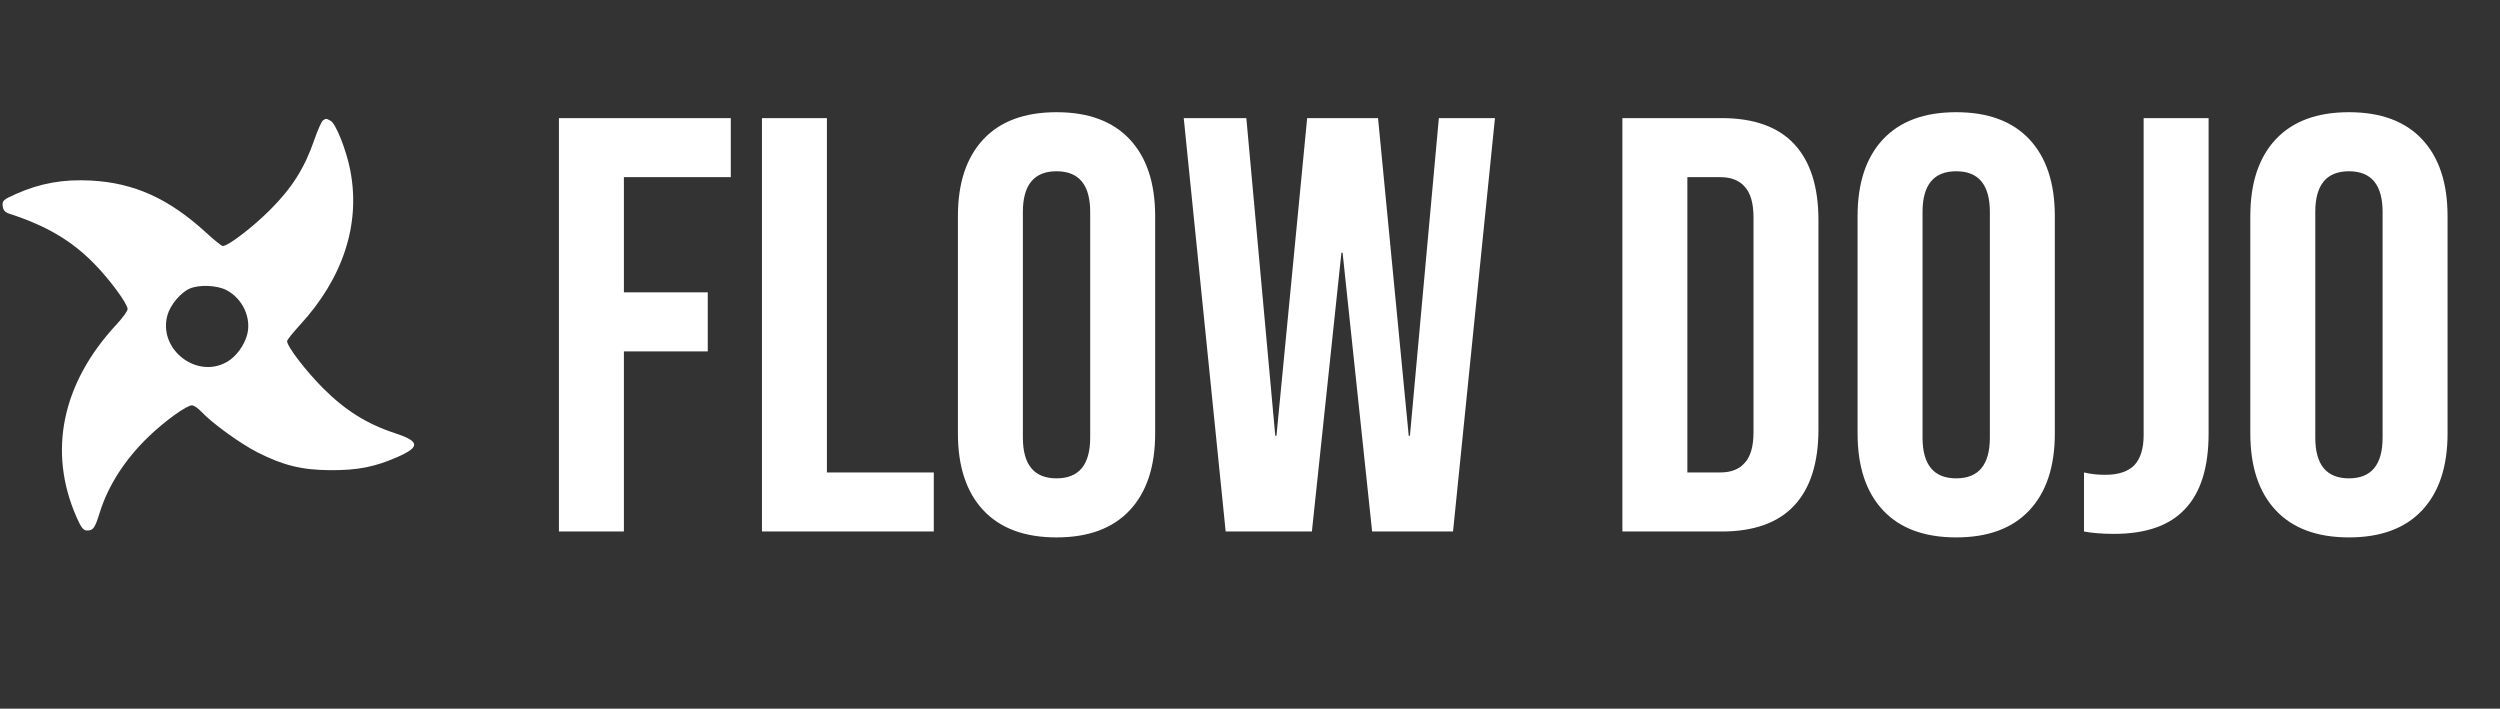 <svg width="127" height="36" viewBox="0 0 127 36" fill="none" xmlns="http://www.w3.org/2000/svg">
<rect x="0" y="0" width="127" height="36" fill="#333333" stroke="none"/>
<path fill-rule="evenodd" clip-rule="evenodd" d="M16.408 6.114C16.338 6.158 16.138 6.609 15.963 7.116C15.475 8.532 14.832 9.549 13.726 10.656C12.84 11.542 11.588 12.5 11.319 12.498C11.258 12.497 10.886 12.201 10.492 11.838C8.587 10.088 6.82 9.287 4.611 9.172C3.2 9.099 2.046 9.306 0.813 9.853C0.165 10.141 0.108 10.193 0.137 10.463C0.161 10.683 0.25 10.784 0.488 10.861C2.354 11.468 3.624 12.215 4.773 13.383C5.567 14.188 6.485 15.434 6.483 15.702C6.483 15.798 6.228 16.15 5.917 16.484C3.141 19.471 2.422 22.948 3.892 26.28C4.126 26.812 4.236 26.949 4.426 26.95C4.733 26.953 4.822 26.827 5.064 26.049C5.496 24.658 6.355 23.326 7.573 22.158C8.39 21.375 9.483 20.589 9.753 20.591C9.85 20.592 10.069 20.742 10.24 20.925C10.778 21.5 12.193 22.525 13.058 22.968C14.371 23.64 15.332 23.877 16.776 23.885C18.168 23.892 19.035 23.723 20.18 23.221C21.363 22.704 21.332 22.418 20.047 21.999C18.656 21.545 17.538 20.846 16.426 19.735C15.539 18.849 14.582 17.599 14.584 17.329C14.584 17.269 14.876 16.902 15.233 16.514C17.437 14.12 18.331 11.362 17.788 8.622C17.587 7.604 17.059 6.28 16.798 6.138C16.567 6.012 16.571 6.013 16.408 6.114ZM9.638 14.66C9.182 14.855 8.65 15.489 8.505 16.012C8.021 17.754 10.012 19.291 11.557 18.368C12.003 18.102 12.403 17.557 12.552 17.013C12.786 16.161 12.327 15.165 11.505 14.738C11.023 14.488 10.13 14.45 9.638 14.66Z" fill="white"/>
<path d="M28.394 6H37.124V9H31.694V14.85H35.954V17.85H31.694V27H28.394V6ZM38.707 6H42.007V24H47.437V27H38.707V6ZM53.672 27.3C52.052 27.3 50.812 26.84 49.952 25.92C49.092 25 48.662 23.7 48.662 22.02V10.98C48.662 9.3 49.092 8 49.952 7.08C50.812 6.16 52.052 5.7 53.672 5.7C55.292 5.7 56.532 6.16 57.392 7.08C58.252 8 58.682 9.3 58.682 10.98V22.02C58.682 23.7 58.252 25 57.392 25.92C56.532 26.84 55.292 27.3 53.672 27.3ZM53.672 24.3C54.812 24.3 55.382 23.61 55.382 22.23V10.77C55.382 9.39 54.812 8.7 53.672 8.7C52.532 8.7 51.962 9.39 51.962 10.77V22.23C51.962 23.61 52.532 24.3 53.672 24.3ZM60.134 6H63.314L64.784 22.14H64.844L66.404 6H70.004L71.564 22.14H71.624L73.094 6H75.944L73.814 27H69.704L68.204 12.84H68.144L66.644 27H62.264L60.134 6ZM82.418 6H87.457C89.097 6 90.328 6.44 91.147 7.32C91.968 8.2 92.377 9.49 92.377 11.19V21.81C92.377 23.51 91.968 24.8 91.147 25.68C90.328 26.56 89.097 27 87.457 27H82.418V6ZM87.397 24C87.938 24 88.347 23.84 88.627 23.52C88.927 23.2 89.078 22.68 89.078 21.96V11.04C89.078 10.32 88.927 9.8 88.627 9.48C88.347 9.16 87.938 9 87.397 9H85.718V24H87.397ZM99.375 27.3C97.755 27.3 96.515 26.84 95.655 25.92C94.795 25 94.365 23.7 94.365 22.02V10.98C94.365 9.3 94.795 8 95.655 7.08C96.515 6.16 97.755 5.7 99.375 5.7C100.995 5.7 102.235 6.16 103.095 7.08C103.955 8 104.385 9.3 104.385 10.98V22.02C104.385 23.7 103.955 25 103.095 25.92C102.235 26.84 100.995 27.3 99.375 27.3ZM99.375 24.3C100.515 24.3 101.085 23.61 101.085 22.23V10.77C101.085 9.39 100.515 8.7 99.375 8.7C98.235 8.7 97.665 9.39 97.665 10.77V22.23C97.665 23.61 98.235 24.3 99.375 24.3ZM107.397 27.12C106.797 27.12 106.287 27.08 105.867 27V24C106.187 24.08 106.547 24.12 106.947 24.12C107.607 24.12 108.097 23.96 108.417 23.64C108.737 23.3 108.897 22.79 108.897 22.11V6H112.197V22.02C112.197 23.74 111.797 25.02 110.997 25.86C110.217 26.7 109.017 27.12 107.397 27.12ZM119.326 27.3C117.706 27.3 116.466 26.84 115.606 25.92C114.746 25 114.316 23.7 114.316 22.02V10.98C114.316 9.3 114.746 8 115.606 7.08C116.466 6.16 117.706 5.7 119.326 5.7C120.946 5.7 122.186 6.16 123.046 7.08C123.906 8 124.336 9.3 124.336 10.98V22.02C124.336 23.7 123.906 25 123.046 25.92C122.186 26.84 120.946 27.3 119.326 27.3ZM119.326 24.3C120.466 24.3 121.036 23.61 121.036 22.23V10.77C121.036 9.39 120.466 8.7 119.326 8.7C118.186 8.7 117.616 9.39 117.616 10.77V22.23C117.616 23.61 118.186 24.3 119.326 24.3Z" fill="white"/>
</svg>
